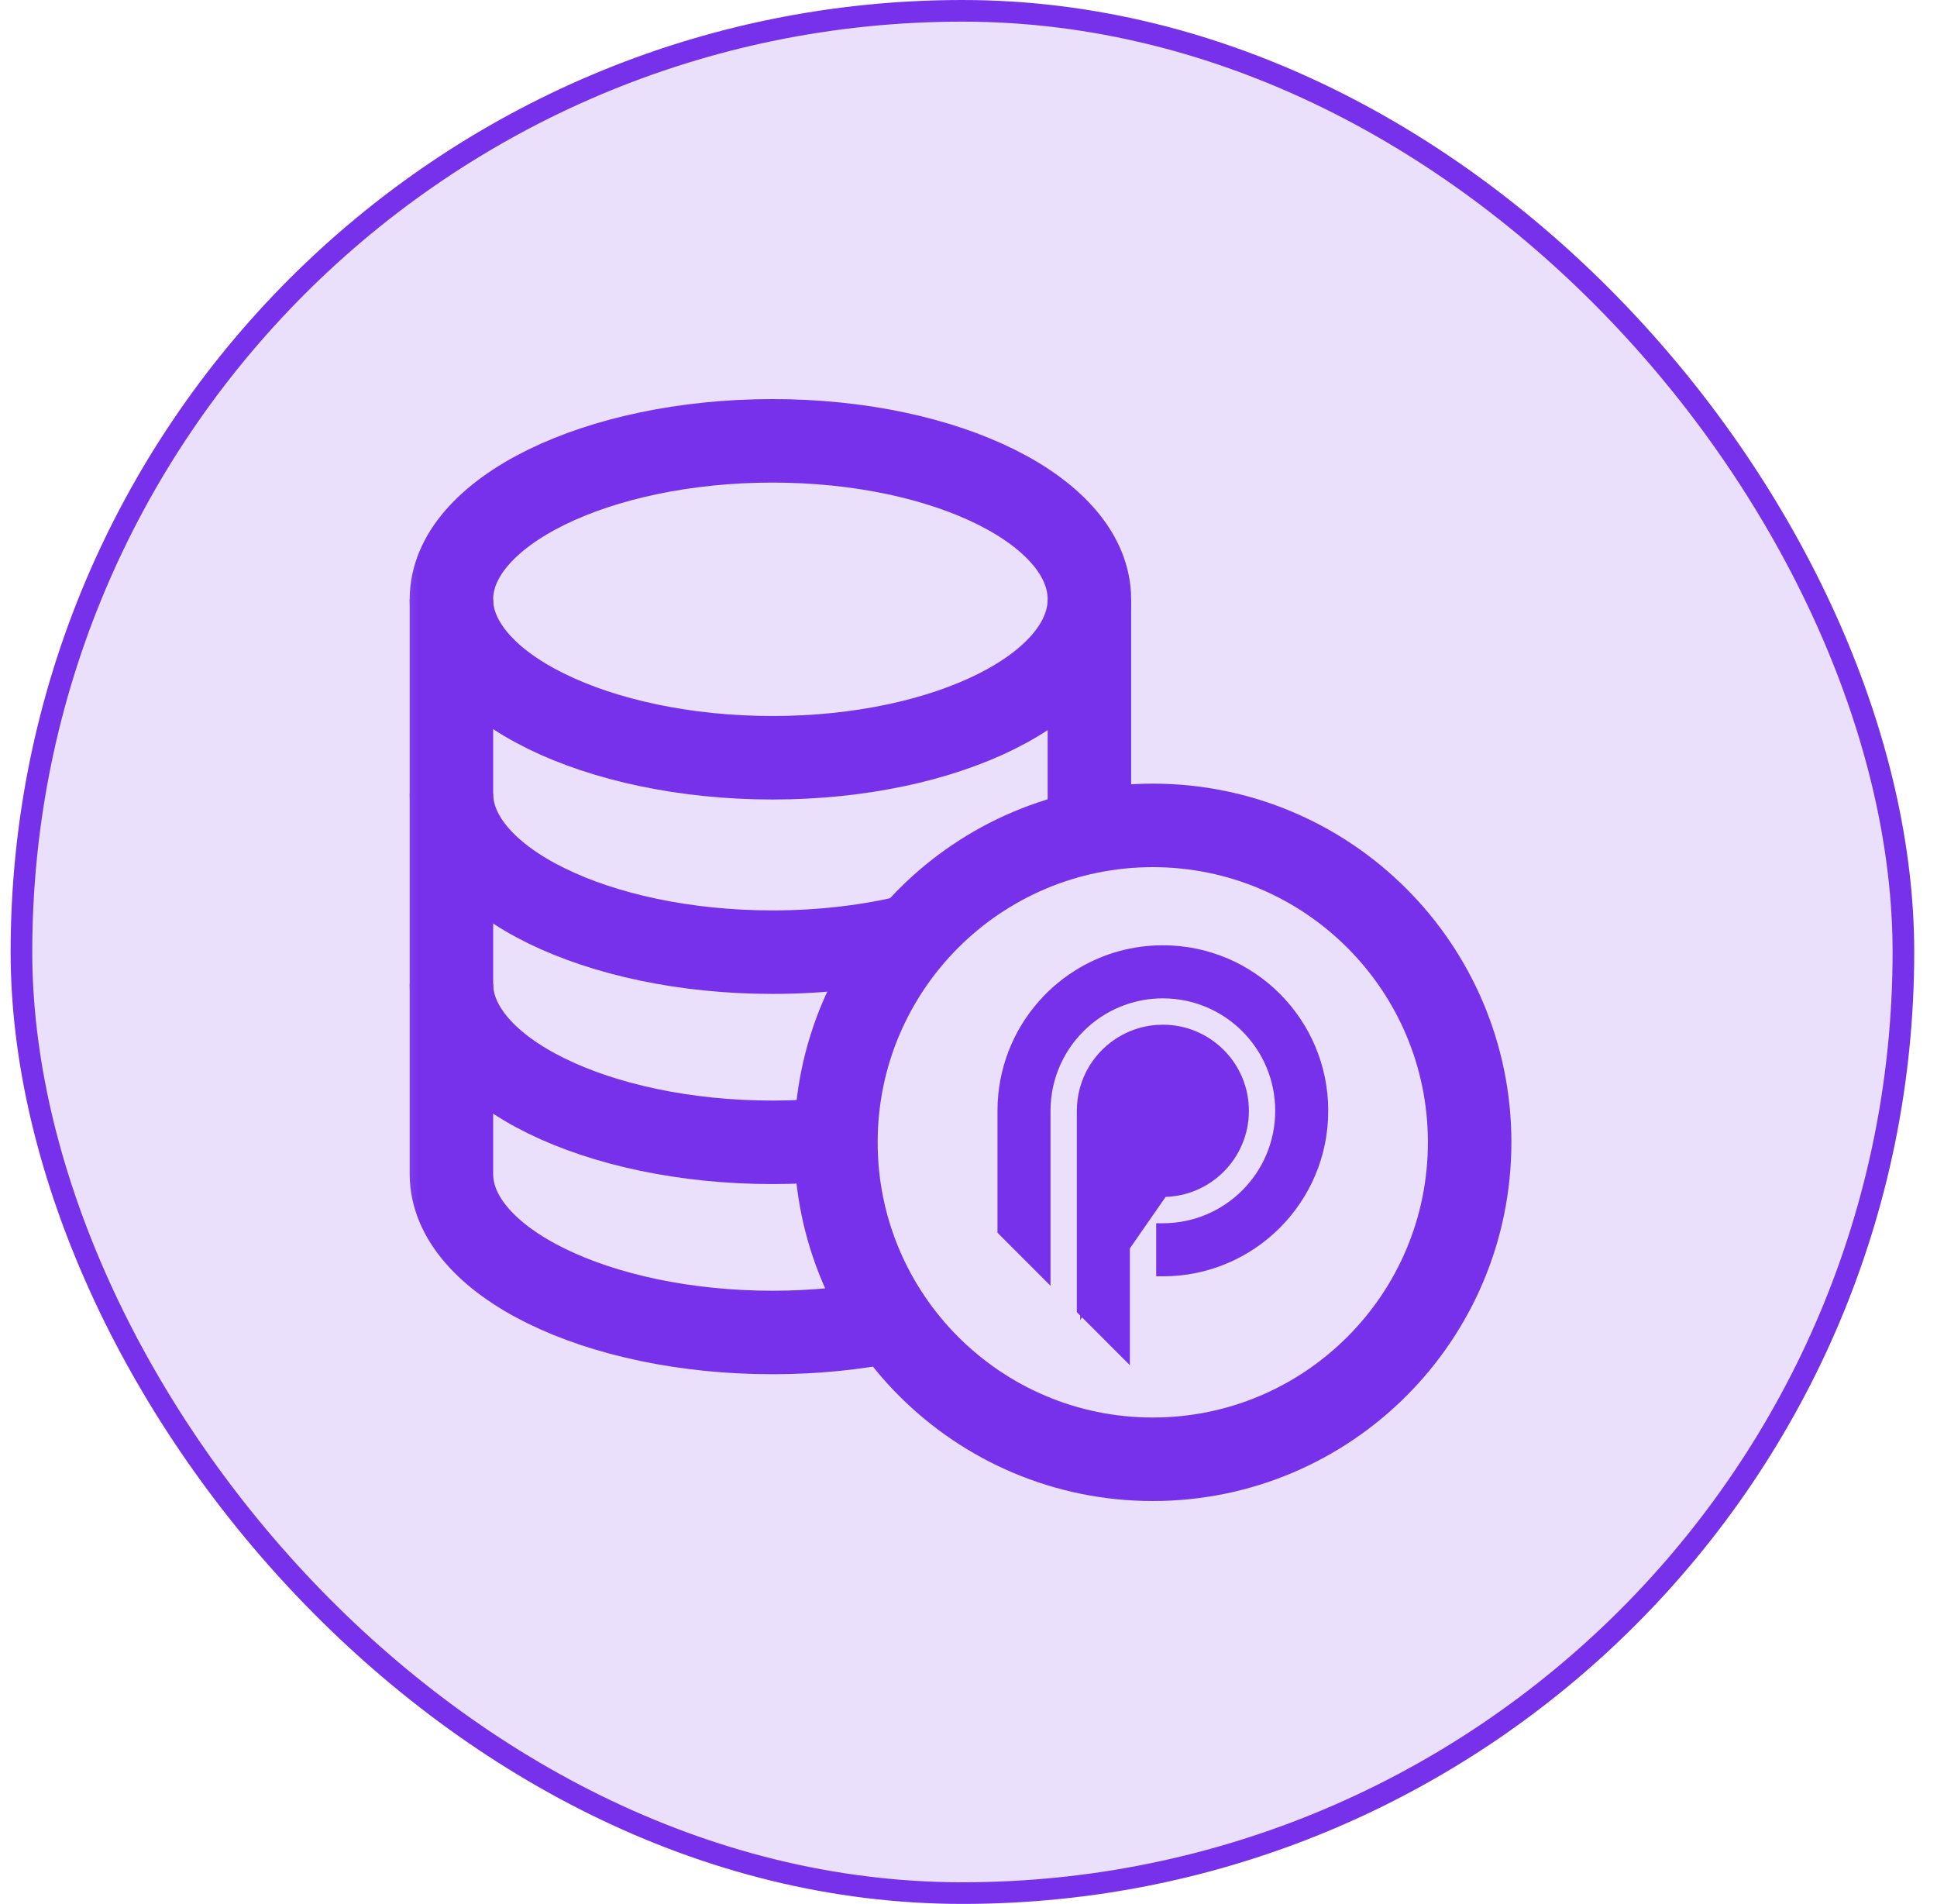 <svg viewBox="0 0 58 57" fill="none" xmlns="http://www.w3.org/2000/svg">
<rect x="0.642" y="0.324" width="56.352" height="56.352" rx="28.176" fill="#7731EA" fill-opacity="0.15"/>
<rect x="0.642" y="0.324" width="56.352" height="56.352" rx="28.176" stroke="#7731EA" stroke-width="0.648"/>
<mask id="mask0_8287_1431" style="mask-type:luminance" maskUnits="userSpaceOnUse" x="11" y="11" width="36" height="35">
<path d="M45.068 44.75V12.25H12.568V44.75H45.068Z" fill="white" stroke="white" stroke-width="2.5"/>
</mask>
<g mask="url(#mask0_8287_1431)">
<path d="M44.006 34.199C44.006 39.44 39.758 43.688 34.518 43.688C29.278 43.688 25.03 39.44 25.03 34.199C25.03 28.959 29.278 24.711 34.518 24.711C39.758 24.711 44.006 28.959 44.006 34.199Z" stroke="#7731EA" stroke-width="2.5" stroke-miterlimit="10"/>
<path d="M32.62 17.942C32.62 20.562 28.372 22.686 23.131 22.686C17.891 22.686 13.517 20.562 13.517 17.942C13.517 15.322 17.891 13.198 23.131 13.198C28.372 13.198 32.62 15.322 32.62 17.942Z" stroke="#7731EA" stroke-width="2.5" stroke-miterlimit="10"/>
<path d="M27.316 28.021C26.054 28.331 24.633 28.506 23.131 28.506C17.891 28.506 13.517 26.382 13.517 23.762" stroke="#7731EA" stroke-width="2.5" stroke-miterlimit="10"/>
<path d="M13.517 17.942V35.148C13.517 37.768 17.891 39.892 23.131 39.892C24.386 39.892 25.584 39.77 26.68 39.549" stroke="#7731EA" stroke-width="2.5" stroke-miterlimit="10"/>
<path d="M32.62 17.942V24.9" stroke="#7731EA" stroke-width="2.5" stroke-miterlimit="10"/>
<path d="M25.03 34.104C24.416 34.166 23.782 34.199 23.131 34.199C17.891 34.199 13.517 32.075 13.517 29.455" stroke="#7731EA" stroke-width="2.5" stroke-miterlimit="10"/>
</g>
<path d="M33.632 31.196L33.582 31.11C32.842 31.538 32.344 32.338 32.344 33.256V39.2V39.242L32.373 39.271L33.441 40.34L33.561 40.46L33.732 40.631V40.389V33.256C33.732 32.654 34.219 32.167 34.82 32.167C35.421 32.167 35.908 32.654 35.908 33.256C35.908 33.857 35.421 34.345 34.82 34.345H34.72V34.445V35.634V35.734H34.82C36.188 35.734 37.296 34.624 37.296 33.256C37.296 31.887 36.188 30.778 34.82 30.778C34.37 30.778 33.946 30.898 33.582 31.11L33.632 31.196ZM33.632 31.196C32.922 31.607 32.444 32.376 32.444 33.256V39.2L34.92 35.632C36.186 35.579 37.196 34.535 37.196 33.256C37.196 31.943 36.132 30.878 34.82 30.878C34.388 30.878 33.981 30.994 33.632 31.196Z" fill="#7731EA" stroke="#7731EA" stroke-width="0.2"/>
<path d="M32.394 29.05C33.108 28.637 33.936 28.4 34.82 28.4C37.5 28.4 39.672 30.574 39.672 33.256C39.672 35.937 37.5 38.111 34.82 38.111H34.72V38.011V36.822V36.722H34.82C36.733 36.722 38.284 35.17 38.284 33.256C38.284 31.341 36.733 29.789 34.82 29.789C34.415 29.789 34.026 29.858 33.666 29.987L33.665 29.987C33.235 30.139 32.844 30.374 32.511 30.672C31.802 31.307 31.356 32.229 31.356 33.256V38.011V38.253L31.185 38.082L29.997 36.893L29.968 36.864V36.822V33.256C29.968 32.025 30.426 30.9 31.181 30.044L32.394 29.05ZM32.394 29.05C31.937 29.314 31.528 29.651 31.181 30.044L32.394 29.05Z" fill="#7731EA" stroke="#7731EA" stroke-width="0.2"/>
</svg>
